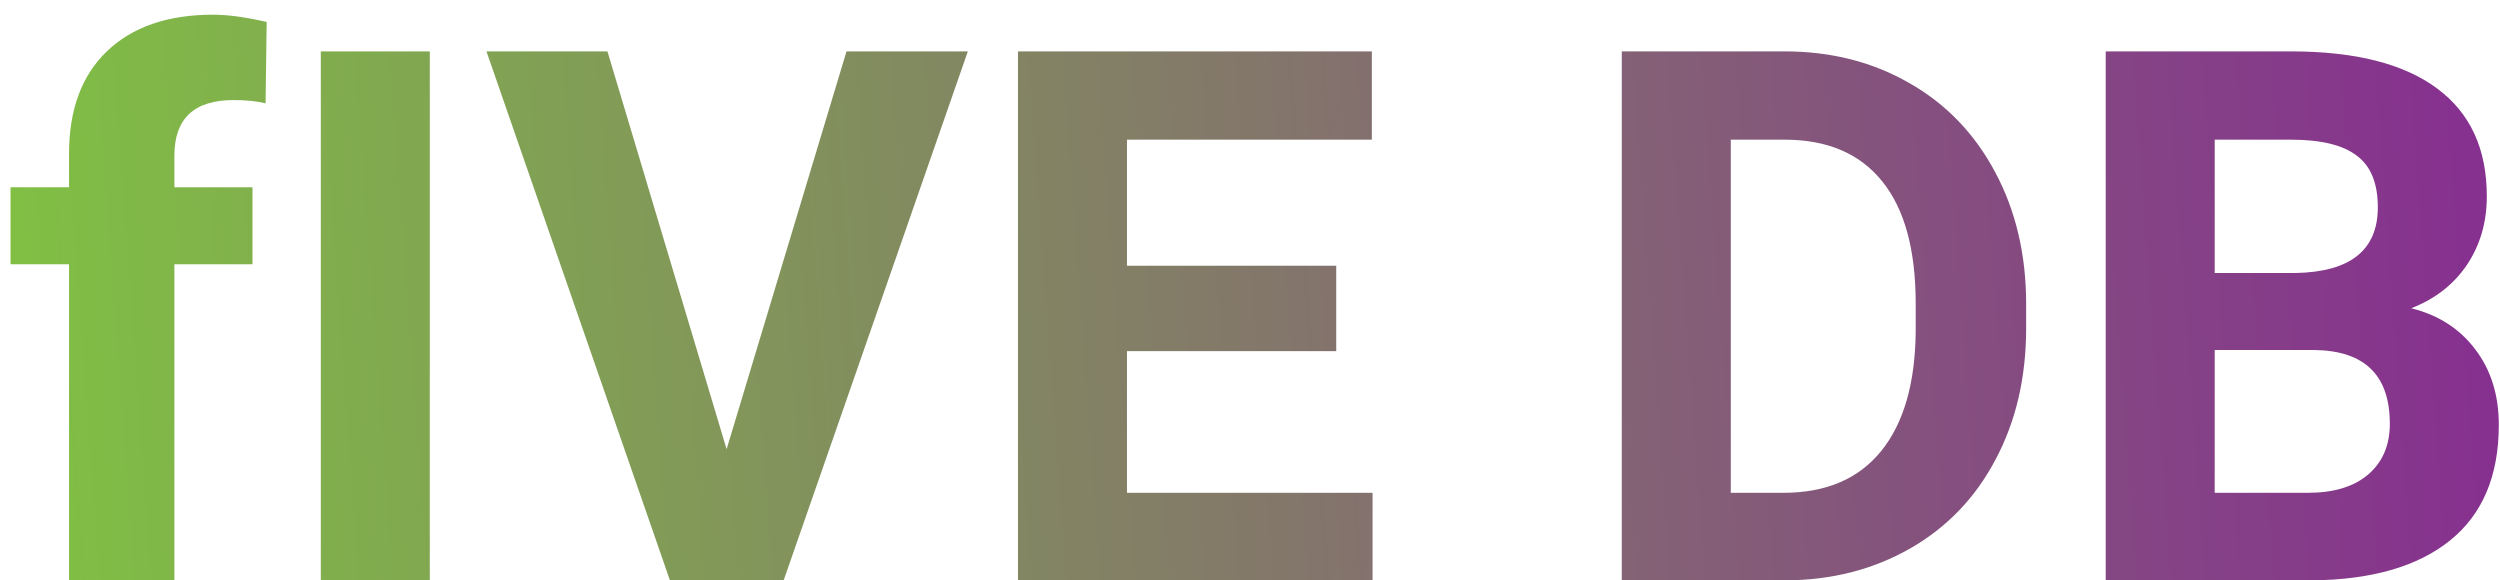 <svg width="168" height="39" viewBox="0 0 168 39" fill="none" xmlns="http://www.w3.org/2000/svg">
<path d="M4.639 39V17.76H0.708V12.584H4.639V10.338C4.639 7.376 5.485 5.081 7.178 3.453C8.887 1.809 11.271 0.987 14.331 0.987C15.308 0.987 16.504 1.15 17.92 1.476L17.847 6.944C17.261 6.798 16.545 6.725 15.698 6.725C13.045 6.725 11.719 7.97 11.719 10.46V12.584H16.968V17.76H11.719V39H4.639ZM28.882 39H21.558V3.453H28.882V39ZM48.828 30.186L56.885 3.453H65.039L52.661 39H45.02L32.69 3.453H40.82L48.828 30.186ZM89.795 23.595H75.732V33.116H92.236V39H68.408V3.453H92.188V9.386H75.732V17.857H89.795V23.595ZM108.984 39V3.453H119.922C123.047 3.453 125.838 4.161 128.296 5.577C130.77 6.977 132.699 8.979 134.082 11.583C135.465 14.171 136.157 17.117 136.157 20.421V22.057C136.157 25.361 135.474 28.299 134.106 30.87C132.756 33.442 130.843 35.435 128.369 36.852C125.895 38.268 123.104 38.984 119.995 39H108.984ZM116.309 9.386V33.116H119.849C122.713 33.116 124.902 32.18 126.416 30.309C127.93 28.437 128.703 25.759 128.735 22.276V20.396C128.735 16.783 127.987 14.049 126.489 12.193C124.992 10.322 122.803 9.386 119.922 9.386H116.309ZM141.504 39V3.453H153.955C158.268 3.453 161.54 4.283 163.77 5.943C165.999 7.587 167.114 10.004 167.114 13.194C167.114 14.936 166.667 16.474 165.771 17.809C164.876 19.127 163.631 20.095 162.036 20.714C163.859 21.17 165.291 22.089 166.333 23.473C167.391 24.856 167.92 26.549 167.92 28.551C167.92 31.969 166.829 34.557 164.648 36.315C162.467 38.072 159.359 38.967 155.322 39H141.504ZM148.828 23.521V33.116H155.103C156.828 33.116 158.171 32.709 159.131 31.895C160.107 31.065 160.596 29.926 160.596 28.477C160.596 25.222 158.911 23.57 155.542 23.521H148.828ZM148.828 18.346H154.248C157.943 18.281 159.79 16.808 159.79 13.927C159.79 12.315 159.318 11.16 158.374 10.46C157.446 9.744 155.973 9.386 153.955 9.386H148.828V18.346Z" fill="url(#paint0_linear_1_194)"/>
<defs>
<linearGradient id="paint0_linear_1_194" x1="-2.2367e-06" y1="66.5" x2="173.046" y2="53.875" gradientUnits="userSpaceOnUse">
<stop stop-color="#80C342"/>
<stop offset="1" stop-color="#862D91"/>
</linearGradient>
</defs>
</svg>
